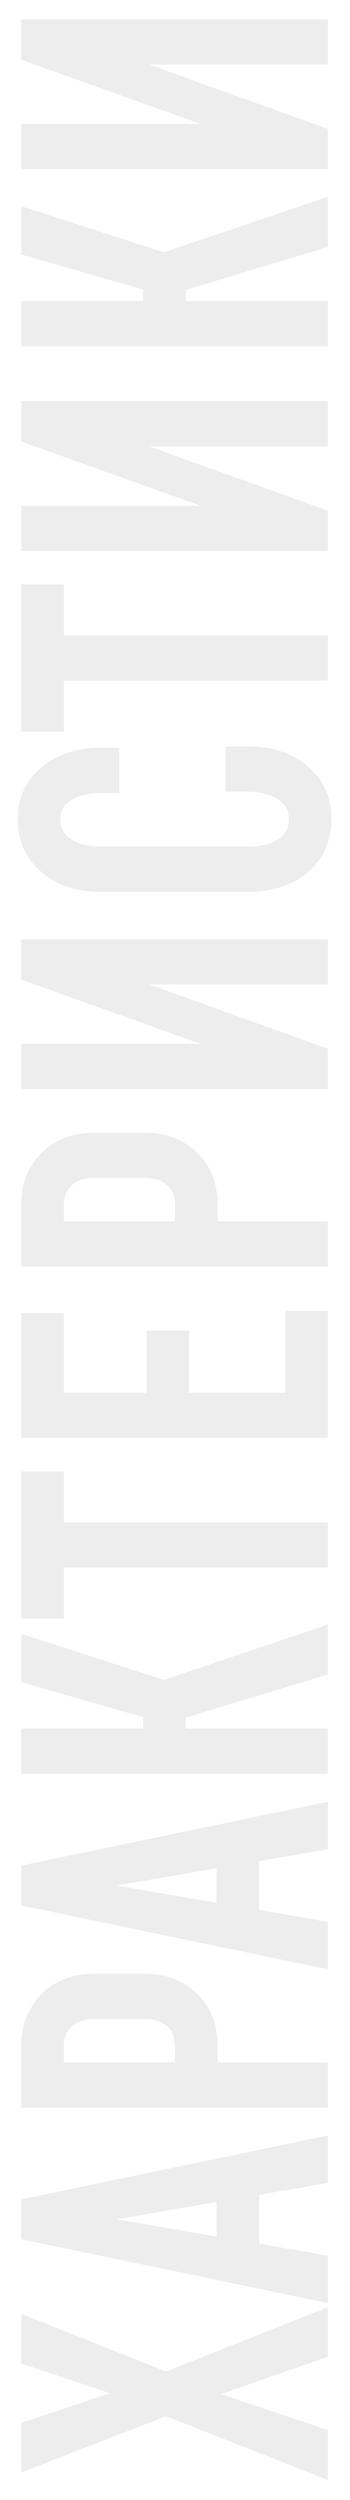 <svg width="79" height="564" viewBox="0 0 79 564" fill="none" xmlns="http://www.w3.org/2000/svg">
<g filter="url(#filter0_bd_213_172)">
<path d="M74 527.7L49.9 536.1L74 544.2V555.5L37.5 541.1L4.8 553.8V542.6L24.8 535.9L4.8 529.2L4.8 518L37.5 531L74 516.5V527.7ZM4.8 501.168V492.168L74 477.768V488.468L58.5 491.168V502.168L74 504.868V515.568L4.8 501.168ZM48.9 492.768L26.3 496.668L48.9 500.568V492.768ZM4.8 471.48L4.8 457.38C4.8 454.18 5.533 451.38 7 448.98C8.4 446.513 10.333 444.613 12.8 443.28C15.267 441.946 18 441.28 21 441.28H32.9C35.9 441.28 38.633 441.946 41.1 443.28C43.567 444.613 45.533 446.513 47 448.98C48.4 451.38 49.1 454.18 49.1 457.38V461.28H74V471.48H4.8ZM39.5 457.68C39.5 455.68 38.9 454.146 37.7 453.08C36.433 452.013 34.733 451.48 32.6 451.48H21.3C19.167 451.48 17.5 452.013 16.3 453.08C15.033 454.146 14.4 455.68 14.4 457.68V461.28H39.5V457.68ZM4.8 425.875V416.875L74 402.475V413.175L58.5 415.875V426.875L74 429.575L74 440.275L4.8 425.875ZM48.9 417.475L26.3 421.375L48.9 425.275V417.475ZM41.9 383.487V385.987H74V396.187H4.8V385.987H32.3V383.387L4.8 375.487V364.587L37 374.987L74 362.487V373.787L41.9 383.487ZM4.8 361.145L4.8 327.945H14.4V339.445H74V349.645H14.4V361.145H4.8ZM4.8 320.405L4.8 292.205H14.4V310.205H33.1V296.205H42.7V310.205H64.4V291.705H74V320.405H4.8ZM4.8 281.734V267.634C4.8 264.434 5.533 261.634 7 259.234C8.4 256.767 10.333 254.867 12.8 253.534C15.267 252.2 18 251.534 21 251.534H32.9C35.9 251.534 38.633 252.2 41.1 253.534C43.567 254.867 45.533 256.767 47 259.234C48.4 261.634 49.1 264.434 49.1 267.634V271.534H74V281.734H4.8ZM39.5 267.934C39.5 265.934 38.9 264.4 37.7 263.334C36.433 262.267 34.733 261.734 32.6 261.734H21.3C19.167 261.734 17.5 262.267 16.3 263.334C15.033 264.4 14.4 265.934 14.4 267.934V271.534H39.5V267.934ZM4.8 207.895H74V218.095H33.7L74 232.595V241.695H4.8L4.8 231.495H45.3L4.8 216.995V207.895ZM23.1 174.903C20.1 174.903 17.767 175.436 16.1 176.503C14.433 177.503 13.6 178.936 13.6 180.803C13.6 182.736 14.433 184.27 16.1 185.403C17.767 186.47 20.1 187.003 23.1 187.003H55.7C58.7 187.003 61.033 186.47 62.7 185.403C64.367 184.27 65.2 182.736 65.2 180.803C65.2 178.87 64.367 177.37 62.7 176.303C61.033 175.17 58.7 174.603 55.7 174.603H50.9V164.403H56C61.533 164.403 66.067 165.936 69.6 169.003C73.067 172.003 74.8 175.936 74.8 180.803C74.8 185.67 73.067 189.636 69.6 192.703C66.067 195.703 61.533 197.203 56 197.203H22.8C17.267 197.203 12.767 195.703 9.3 192.703C5.767 189.636 4 185.67 4 180.803C4 176.003 5.767 172.136 9.3 169.203C12.767 166.203 17.267 164.703 22.8 164.703H26.9V174.903H23.1ZM4.8 161.048V127.848H14.4V139.348H74V149.548H14.4L14.4 161.048H4.8ZM4.8 86.508H74V96.708H33.7L74 111.208V120.308H4.8V110.108H45.3L4.8 95.608V86.508ZM41.9 61.416V63.916H74V74.116H4.8V63.916H32.3V61.316L4.8 53.416V42.516L37 52.916L74 40.416V51.716L41.9 61.416ZM4.8 0.375H74V10.575H33.7L74 25.075V34.175H4.8V23.975H45.3L4.8 9.475L4.8 0.375Z" fill="#464646" fill-opacity="0.1" shape-rendering="crispEdges"/>
</g>
<defs>
<filter id="filter0_bd_213_172" x="-46" y="-49.625" width="170.801" height="655.125" filterUnits="userSpaceOnUse" color-interpolation-filters="sRGB">
<feFlood flood-opacity="0" result="BackgroundImageFix"/>
<feGaussianBlur in="BackgroundImageFix" stdDeviation="25"/>
<feComposite in2="SourceAlpha" operator="in" result="effect1_backgroundBlur_213_172"/>
<feColorMatrix in="SourceAlpha" type="matrix" values="0 0 0 0 0 0 0 0 0 0 0 0 0 0 0 0 0 0 127 0" result="hardAlpha"/>
<feOffset dy="4"/>
<feGaussianBlur stdDeviation="2"/>
<feComposite in2="hardAlpha" operator="out"/>
<feColorMatrix type="matrix" values="0 0 0 0 0 0 0 0 0 0 0 0 0 0 0 0 0 0 0.25 0"/>
<feBlend mode="normal" in2="effect1_backgroundBlur_213_172" result="effect2_dropShadow_213_172"/>
<feBlend mode="normal" in="SourceGraphic" in2="effect2_dropShadow_213_172" result="shape"/>
</filter>
</defs>
</svg>
